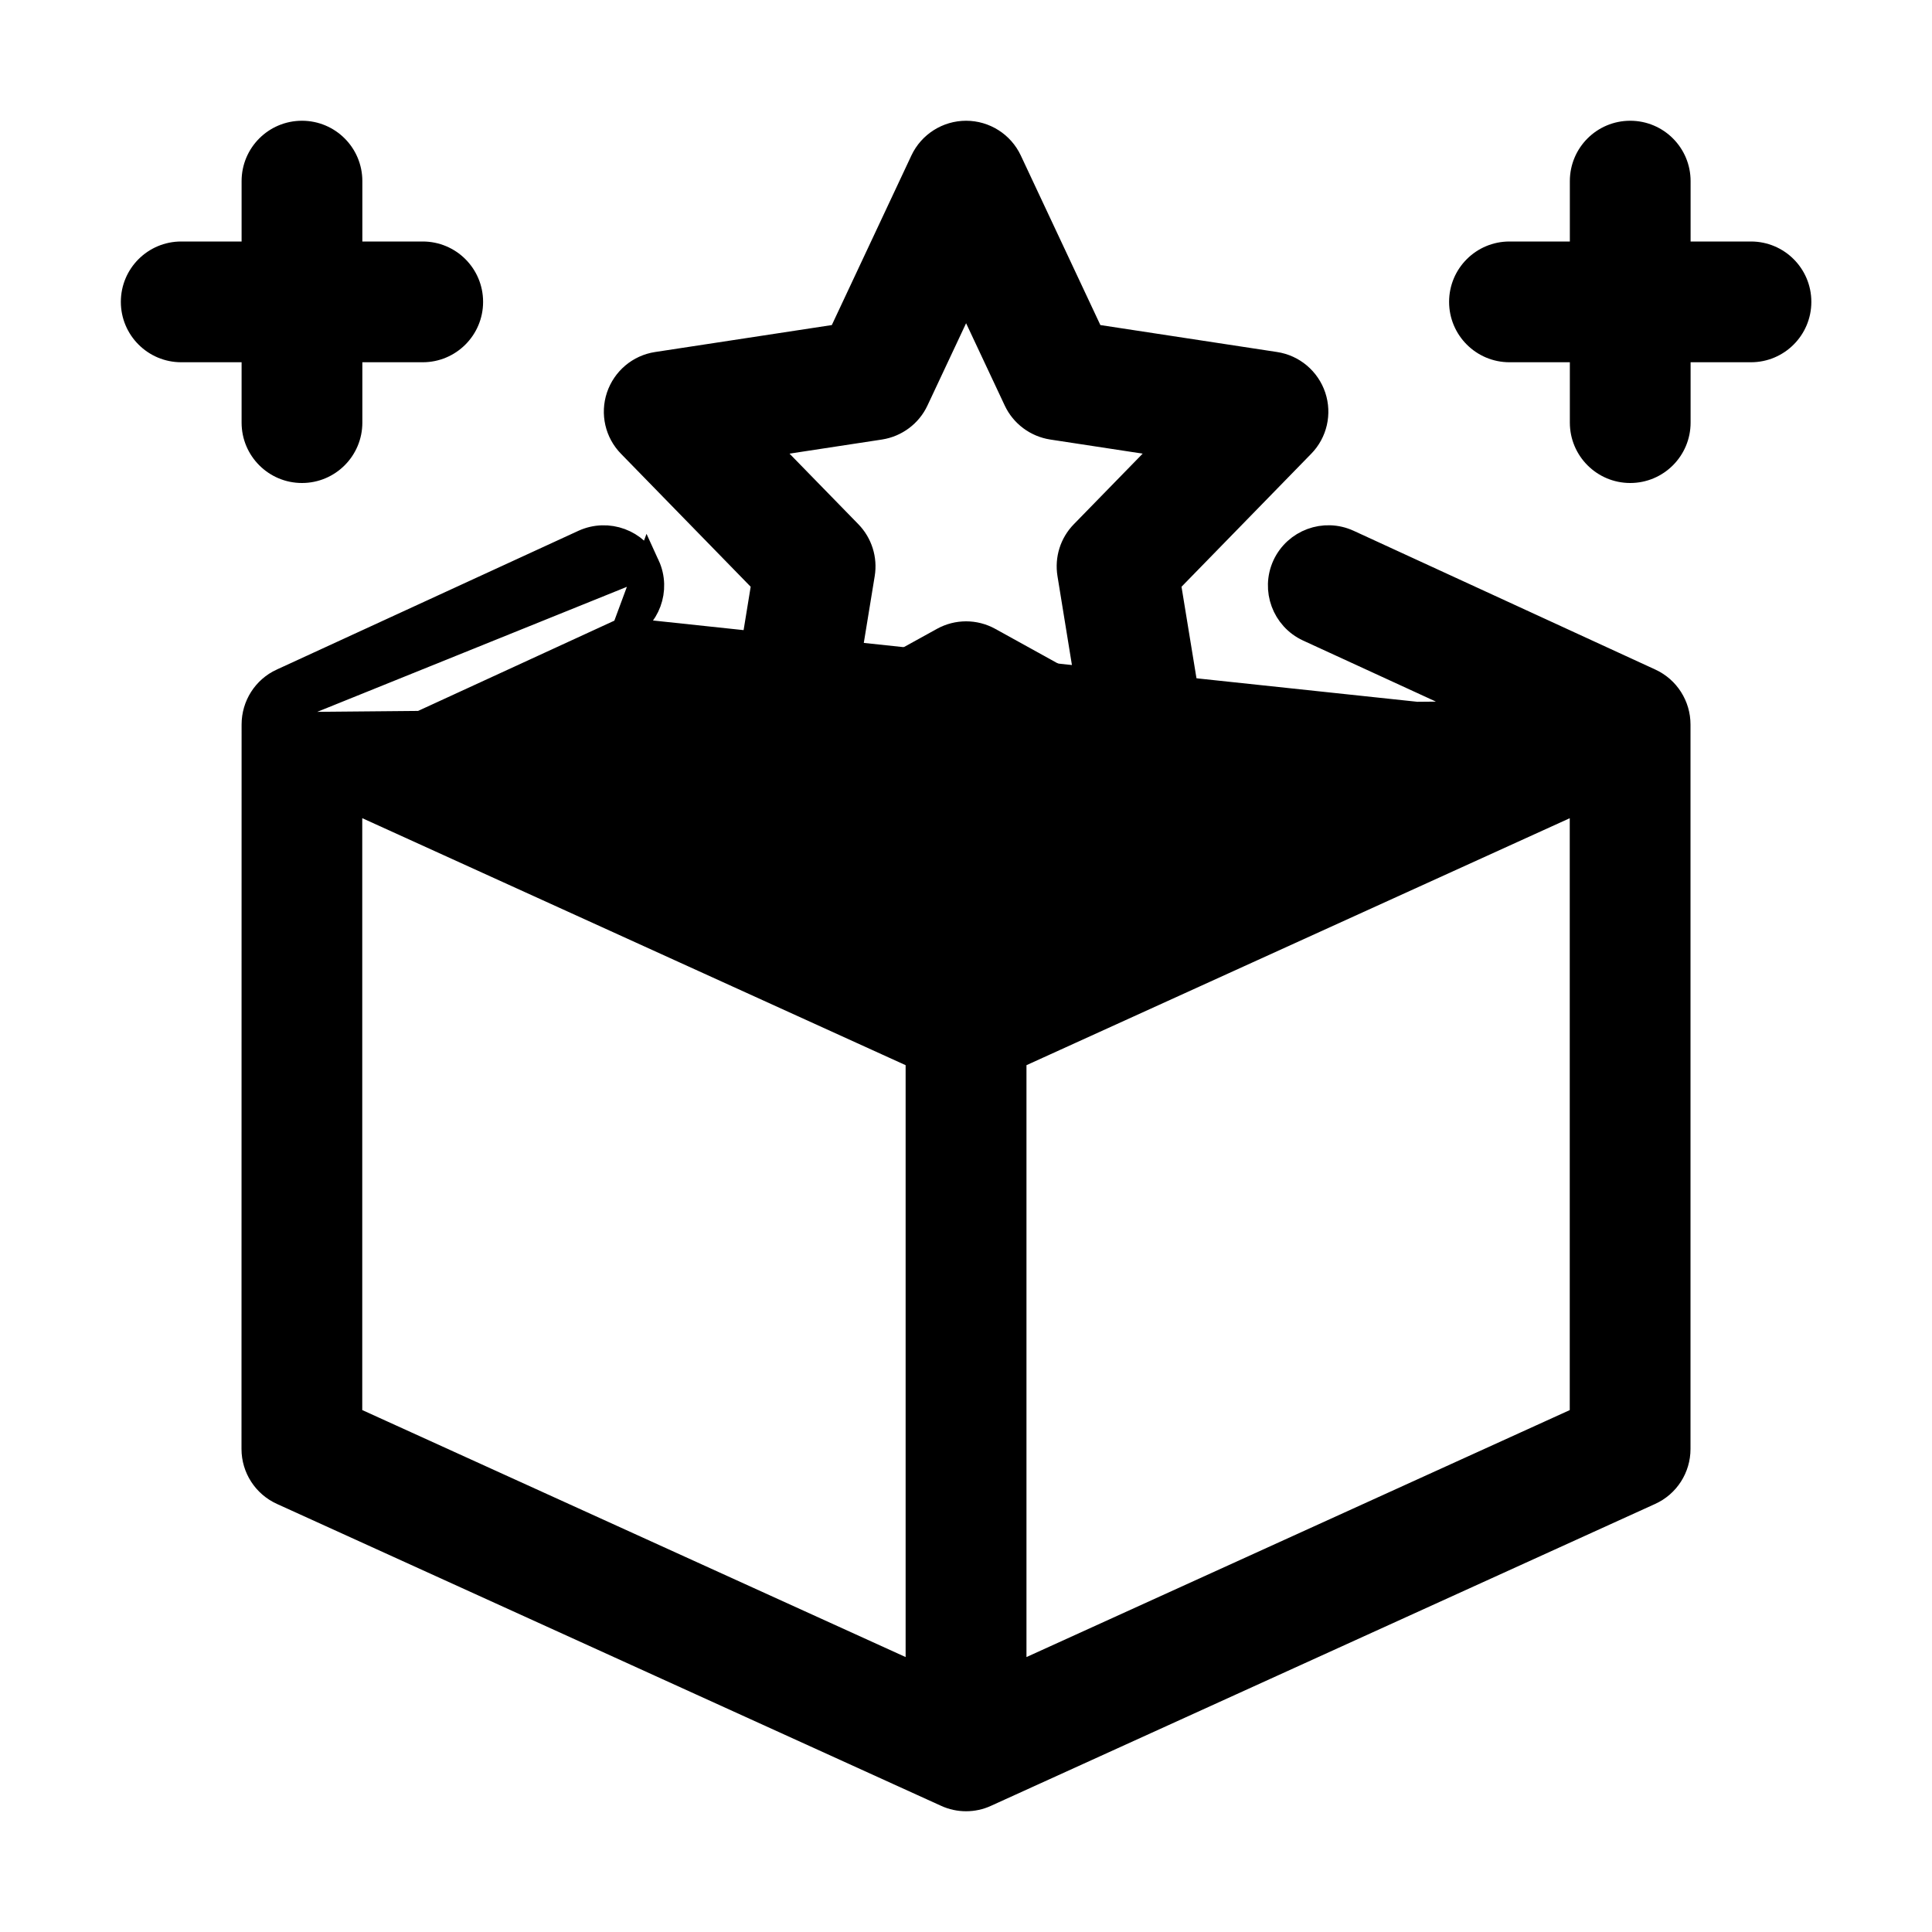 <svg width="20" height="20" viewBox="0 0 20 20" fill="none" xmlns="http://www.w3.org/2000/svg">
<path d="M15.673 7.497L15.424 7.61L10.052 10.052L10.001 10.075L9.949 10.052L4.577 7.61L4.328 7.497L4.576 7.383L6.459 6.517L15.673 7.497ZM15.673 7.497L15.425 7.383M15.673 7.497L15.425 7.383M15.425 7.383L13.541 6.517C13.541 6.517 13.541 6.517 13.541 6.517C13.541 6.517 13.541 6.517 13.541 6.517C13.291 6.401 13.181 6.104 13.296 5.853C13.412 5.603 13.709 5.493 13.96 5.608C13.96 5.608 13.96 5.608 13.96 5.608L17.084 7.045C17.084 7.045 17.084 7.045 17.084 7.045C17.262 7.127 17.375 7.305 17.375 7.5V15C17.375 15.196 17.261 15.374 17.082 15.455L17.082 15.455L10.207 18.58L10.207 18.58C10.142 18.61 10.071 18.625 10.001 18.625C9.93 18.625 9.859 18.61 9.794 18.58L9.794 18.58L2.919 15.455L2.919 15.455C2.74 15.374 2.625 15.196 2.625 15L2.626 7.5V7.5M15.425 7.383L2.626 7.5M2.626 7.5C2.626 7.304 2.739 7.127 2.916 7.045C2.917 7.045 2.917 7.045 2.917 7.045L6.041 5.608C6.041 5.608 6.041 5.608 6.041 5.608C6.292 5.494 6.59 5.603 6.705 5.853M2.626 7.5L6.705 5.853M6.705 5.853C6.82 6.104 6.71 6.401 6.459 6.517L6.705 5.853ZM3.802 8.356L3.625 8.276V8.47V14.597V14.678L3.699 14.711L9.324 17.268L9.5 17.348V17.154V11.027V10.947L9.427 10.913L3.802 8.356ZM10.501 17.154V17.348L10.677 17.268L16.302 14.711L16.375 14.678V14.597V8.47V8.276L16.199 8.356L10.574 10.913L10.501 10.947V11.027V17.154Z" fill="black" stroke="black" stroke-width="0.25"/>
<path d="M7.771 6.074L7.453 8.024C7.414 8.26 7.514 8.497 7.709 8.635C7.906 8.773 8.162 8.787 8.372 8.671L10.001 7.771L11.63 8.671C11.725 8.724 11.829 8.75 11.932 8.75C11.936 8.75 11.94 8.749 11.945 8.75C12.29 8.75 12.57 8.47 12.57 8.125C12.57 8.047 12.556 7.972 12.53 7.903L12.231 6.074L13.573 4.698C13.737 4.531 13.793 4.286 13.719 4.064C13.644 3.841 13.452 3.679 13.22 3.644L11.391 3.365L10.567 1.609C10.464 1.39 10.243 1.25 10.001 1.25C9.759 1.25 9.538 1.39 9.435 1.609L8.611 3.365L6.782 3.644C6.55 3.679 6.358 3.841 6.283 4.064C6.209 4.286 6.265 4.531 6.429 4.698L7.771 6.074ZM9.13 4.55C9.336 4.518 9.513 4.386 9.601 4.198L10.001 3.346L10.401 4.198C10.489 4.386 10.666 4.518 10.872 4.55L11.829 4.696L11.116 5.427C10.977 5.569 10.915 5.768 10.947 5.964L11.108 6.955L10.303 6.51C10.209 6.458 10.105 6.432 10.001 6.432C9.897 6.432 9.793 6.458 9.699 6.51L8.893 6.955L9.055 5.964C9.087 5.768 9.024 5.569 8.886 5.427L8.173 4.696L9.13 4.55ZM2.501 4.375C2.501 4.72 2.781 5 3.126 5C3.471 5 3.751 4.72 3.751 4.375V3.75H4.376C4.721 3.75 5.001 3.47 5.001 3.125C5.001 2.779 4.721 2.5 4.376 2.5H3.751V1.875C3.751 1.529 3.471 1.25 3.126 1.25C2.781 1.25 2.501 1.529 2.501 1.875V2.5H1.876C1.531 2.5 1.251 2.779 1.251 3.125C1.251 3.47 1.531 3.75 1.876 3.75H2.501V4.375ZM18.126 2.5H17.501V1.875C17.501 1.529 17.221 1.25 16.876 1.25C16.531 1.25 16.251 1.529 16.251 1.875V2.5H15.626C15.281 2.5 15.001 2.779 15.001 3.125C15.001 3.47 15.281 3.75 15.626 3.75H16.251V4.375C16.251 4.72 16.531 5 16.876 5C17.221 5 17.501 4.72 17.501 4.375V3.75H18.126C18.471 3.75 18.751 3.47 18.751 3.125C18.751 2.779 18.471 2.5 18.126 2.5Z" fill="black"/>
</svg>
